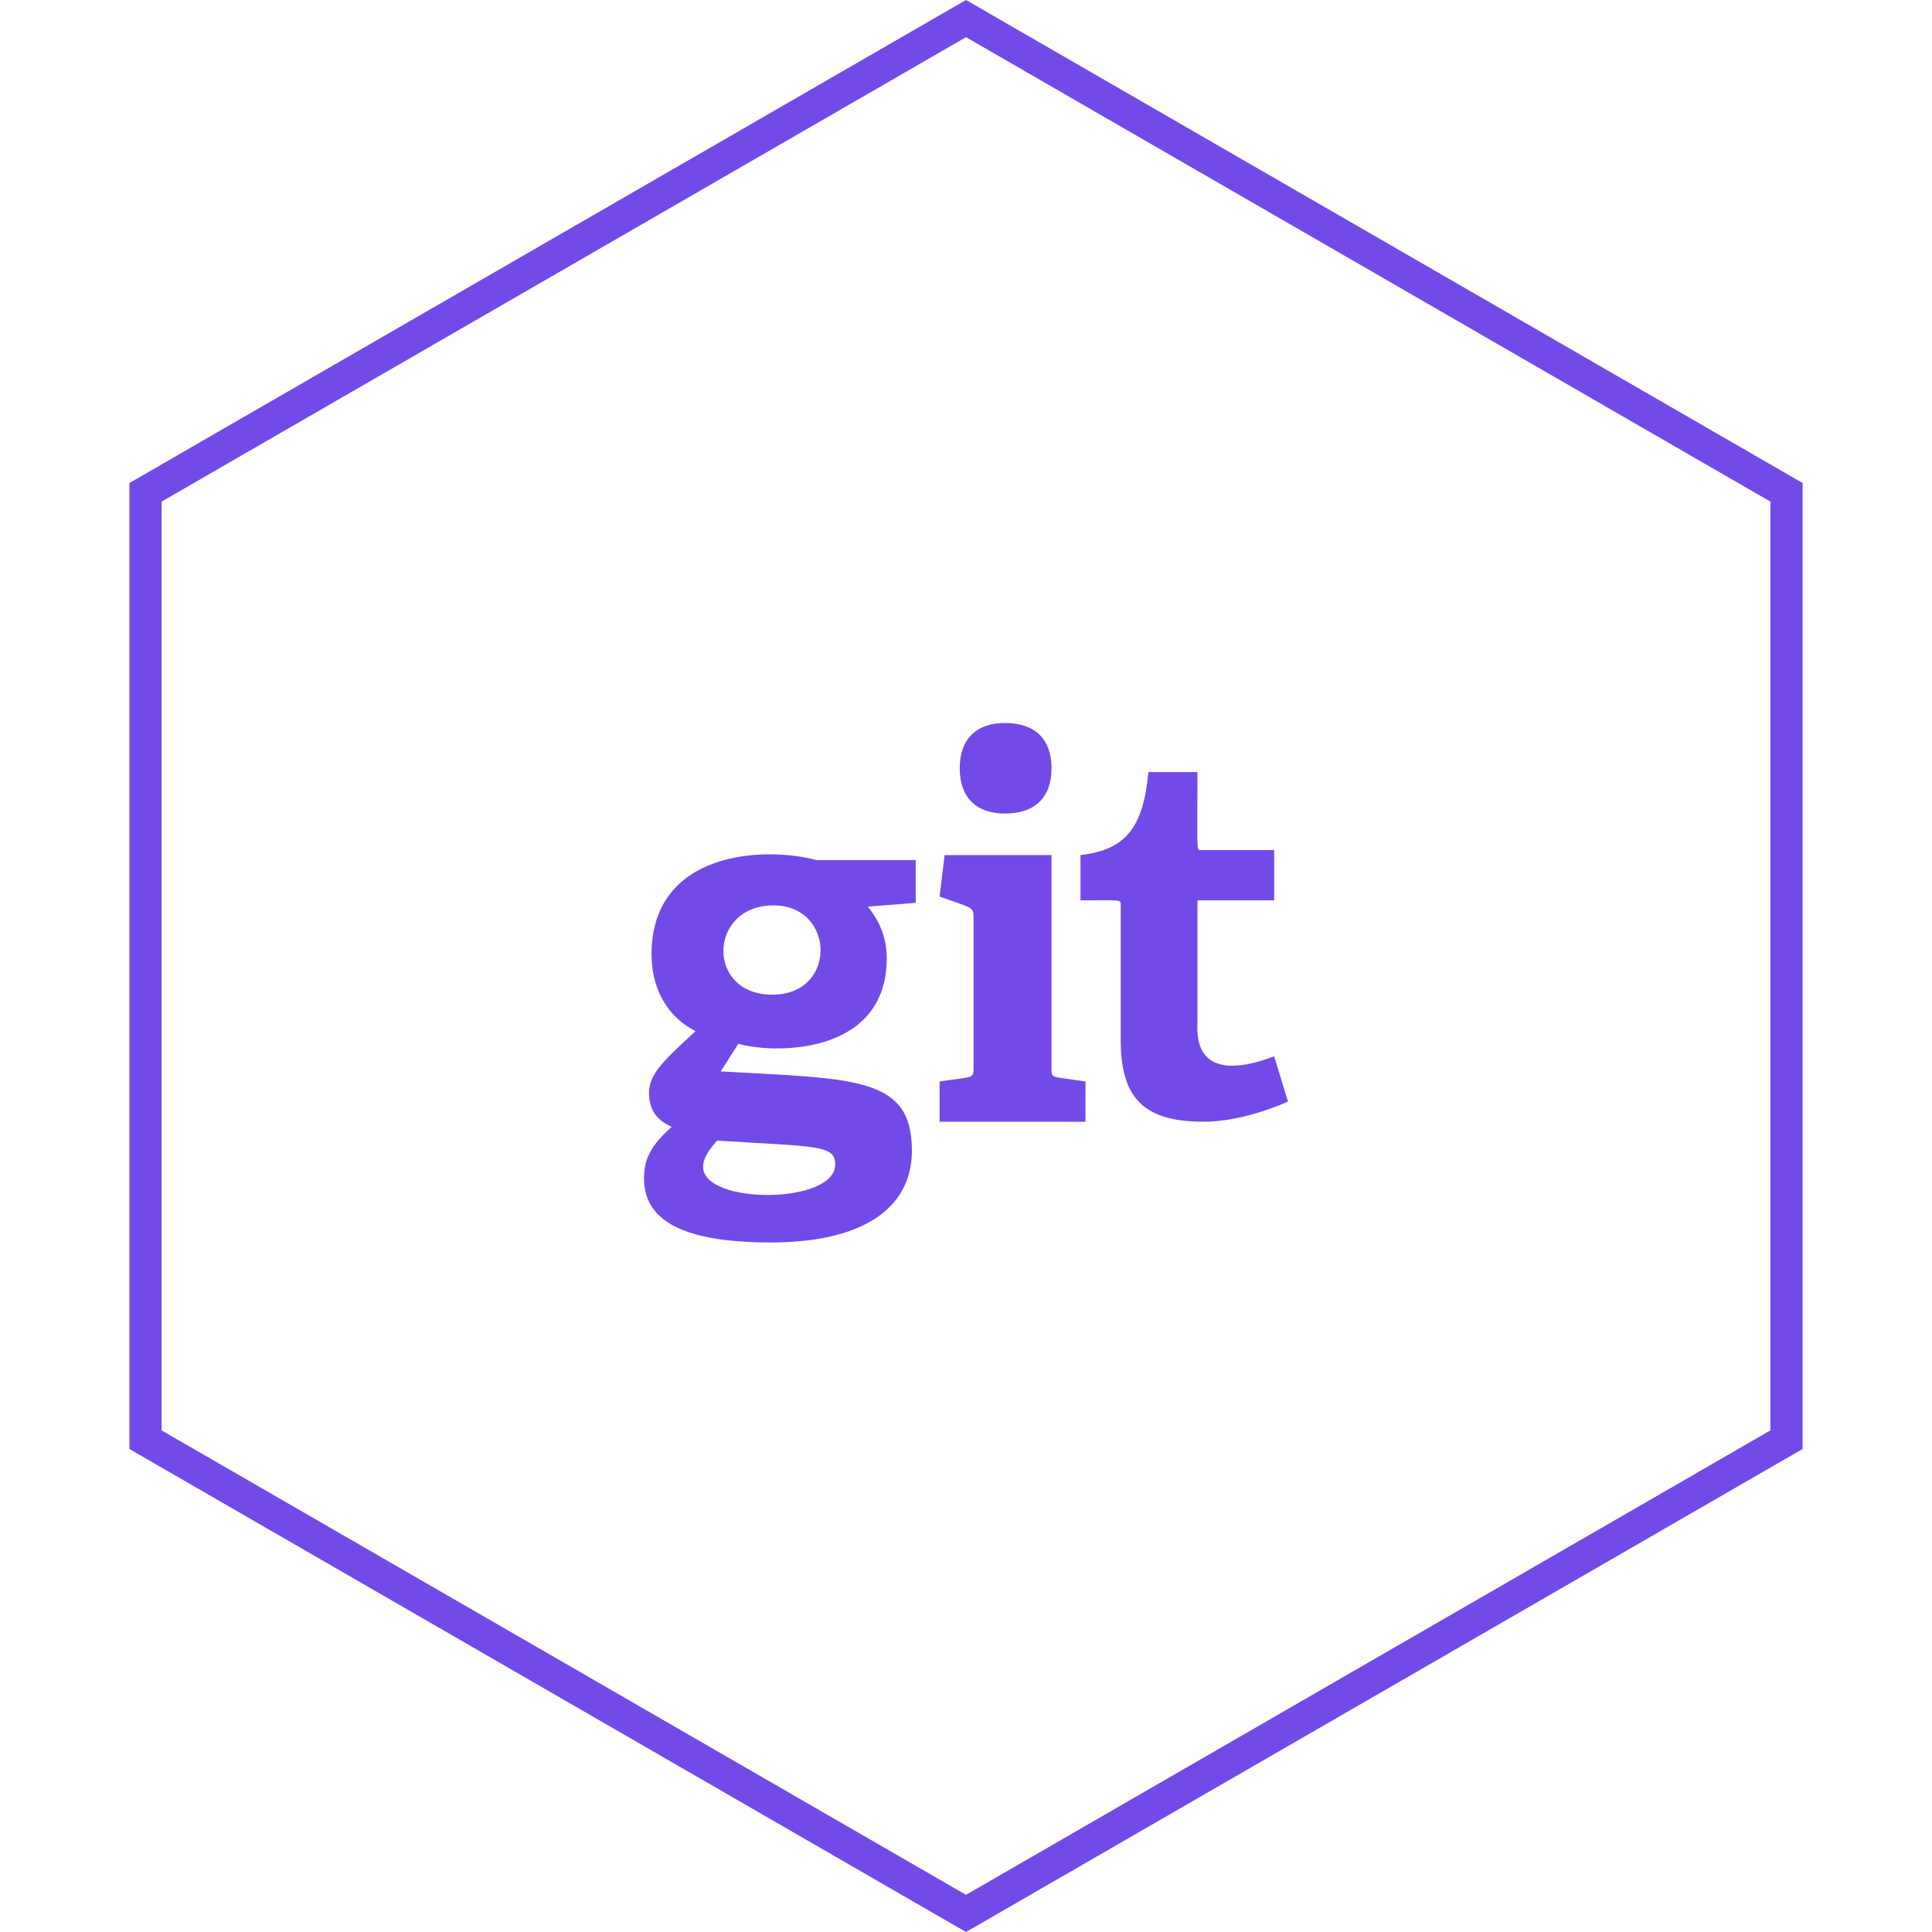 <svg width="60" height="60" viewBox="0 0 60 60" fill="none" xmlns="http://www.w3.org/2000/svg">
<path d="M4.519 15.289L30 0.577L55.481 15.289V44.711L30 59.423L4.519 44.711V15.289Z" stroke="#734AE8"/>
<path d="M28.438 26.711H25.352C23.789 26.281 20.234 26.398 20.234 29.641C20.234 30.812 20.82 31.633 21.602 32.023C20.625 32.922 20.156 33.352 20.156 33.938C20.156 34.367 20.312 34.758 20.859 34.992C20.312 35.5 20 35.891 20 36.594C20 37.844 21.094 38.586 23.945 38.586C26.719 38.586 28.32 37.57 28.32 35.734C28.32 33.43 26.562 33.508 22.383 33.273L22.93 32.414C23.984 32.727 27.539 32.805 27.539 29.758C27.539 29.055 27.266 28.547 26.953 28.156L28.438 28.039V26.711ZM25.938 36.164C25.938 37.414 21.836 37.414 21.836 36.242C21.836 35.93 22.07 35.656 22.266 35.422C25.312 35.617 25.938 35.539 25.938 36.164ZM23.984 30.891C21.914 30.891 21.992 28.117 24.023 28.117C25.938 28.117 26.016 30.891 23.984 30.891ZM29.18 34.836V33.586C30.234 33.43 30.234 33.508 30.234 33.156V28.469C30.234 28.156 30.156 28.195 29.18 27.844L29.336 26.555H32.656V33.156C32.656 33.391 32.656 33.43 32.891 33.469L33.711 33.586V34.836H29.18ZM31.211 25.266C30.312 25.266 29.805 24.758 29.805 23.859C29.805 22.961 30.312 22.453 31.211 22.453C32.148 22.453 32.656 22.961 32.656 23.859C32.656 24.758 32.148 25.266 31.211 25.266ZM40 34.211C39.297 34.523 38.281 34.836 37.383 34.836C35.508 34.836 34.805 34.094 34.805 32.297V28.117C34.805 27.922 34.844 27.961 33.555 27.961V26.555C34.961 26.398 35.508 25.695 35.664 23.977H37.188C37.188 26.555 37.148 26.398 37.305 26.398H39.57V27.961H37.188V31.75C37.188 32.023 36.992 33.781 39.57 32.805L40 34.211Z" fill="#734AE8"/>
</svg>
